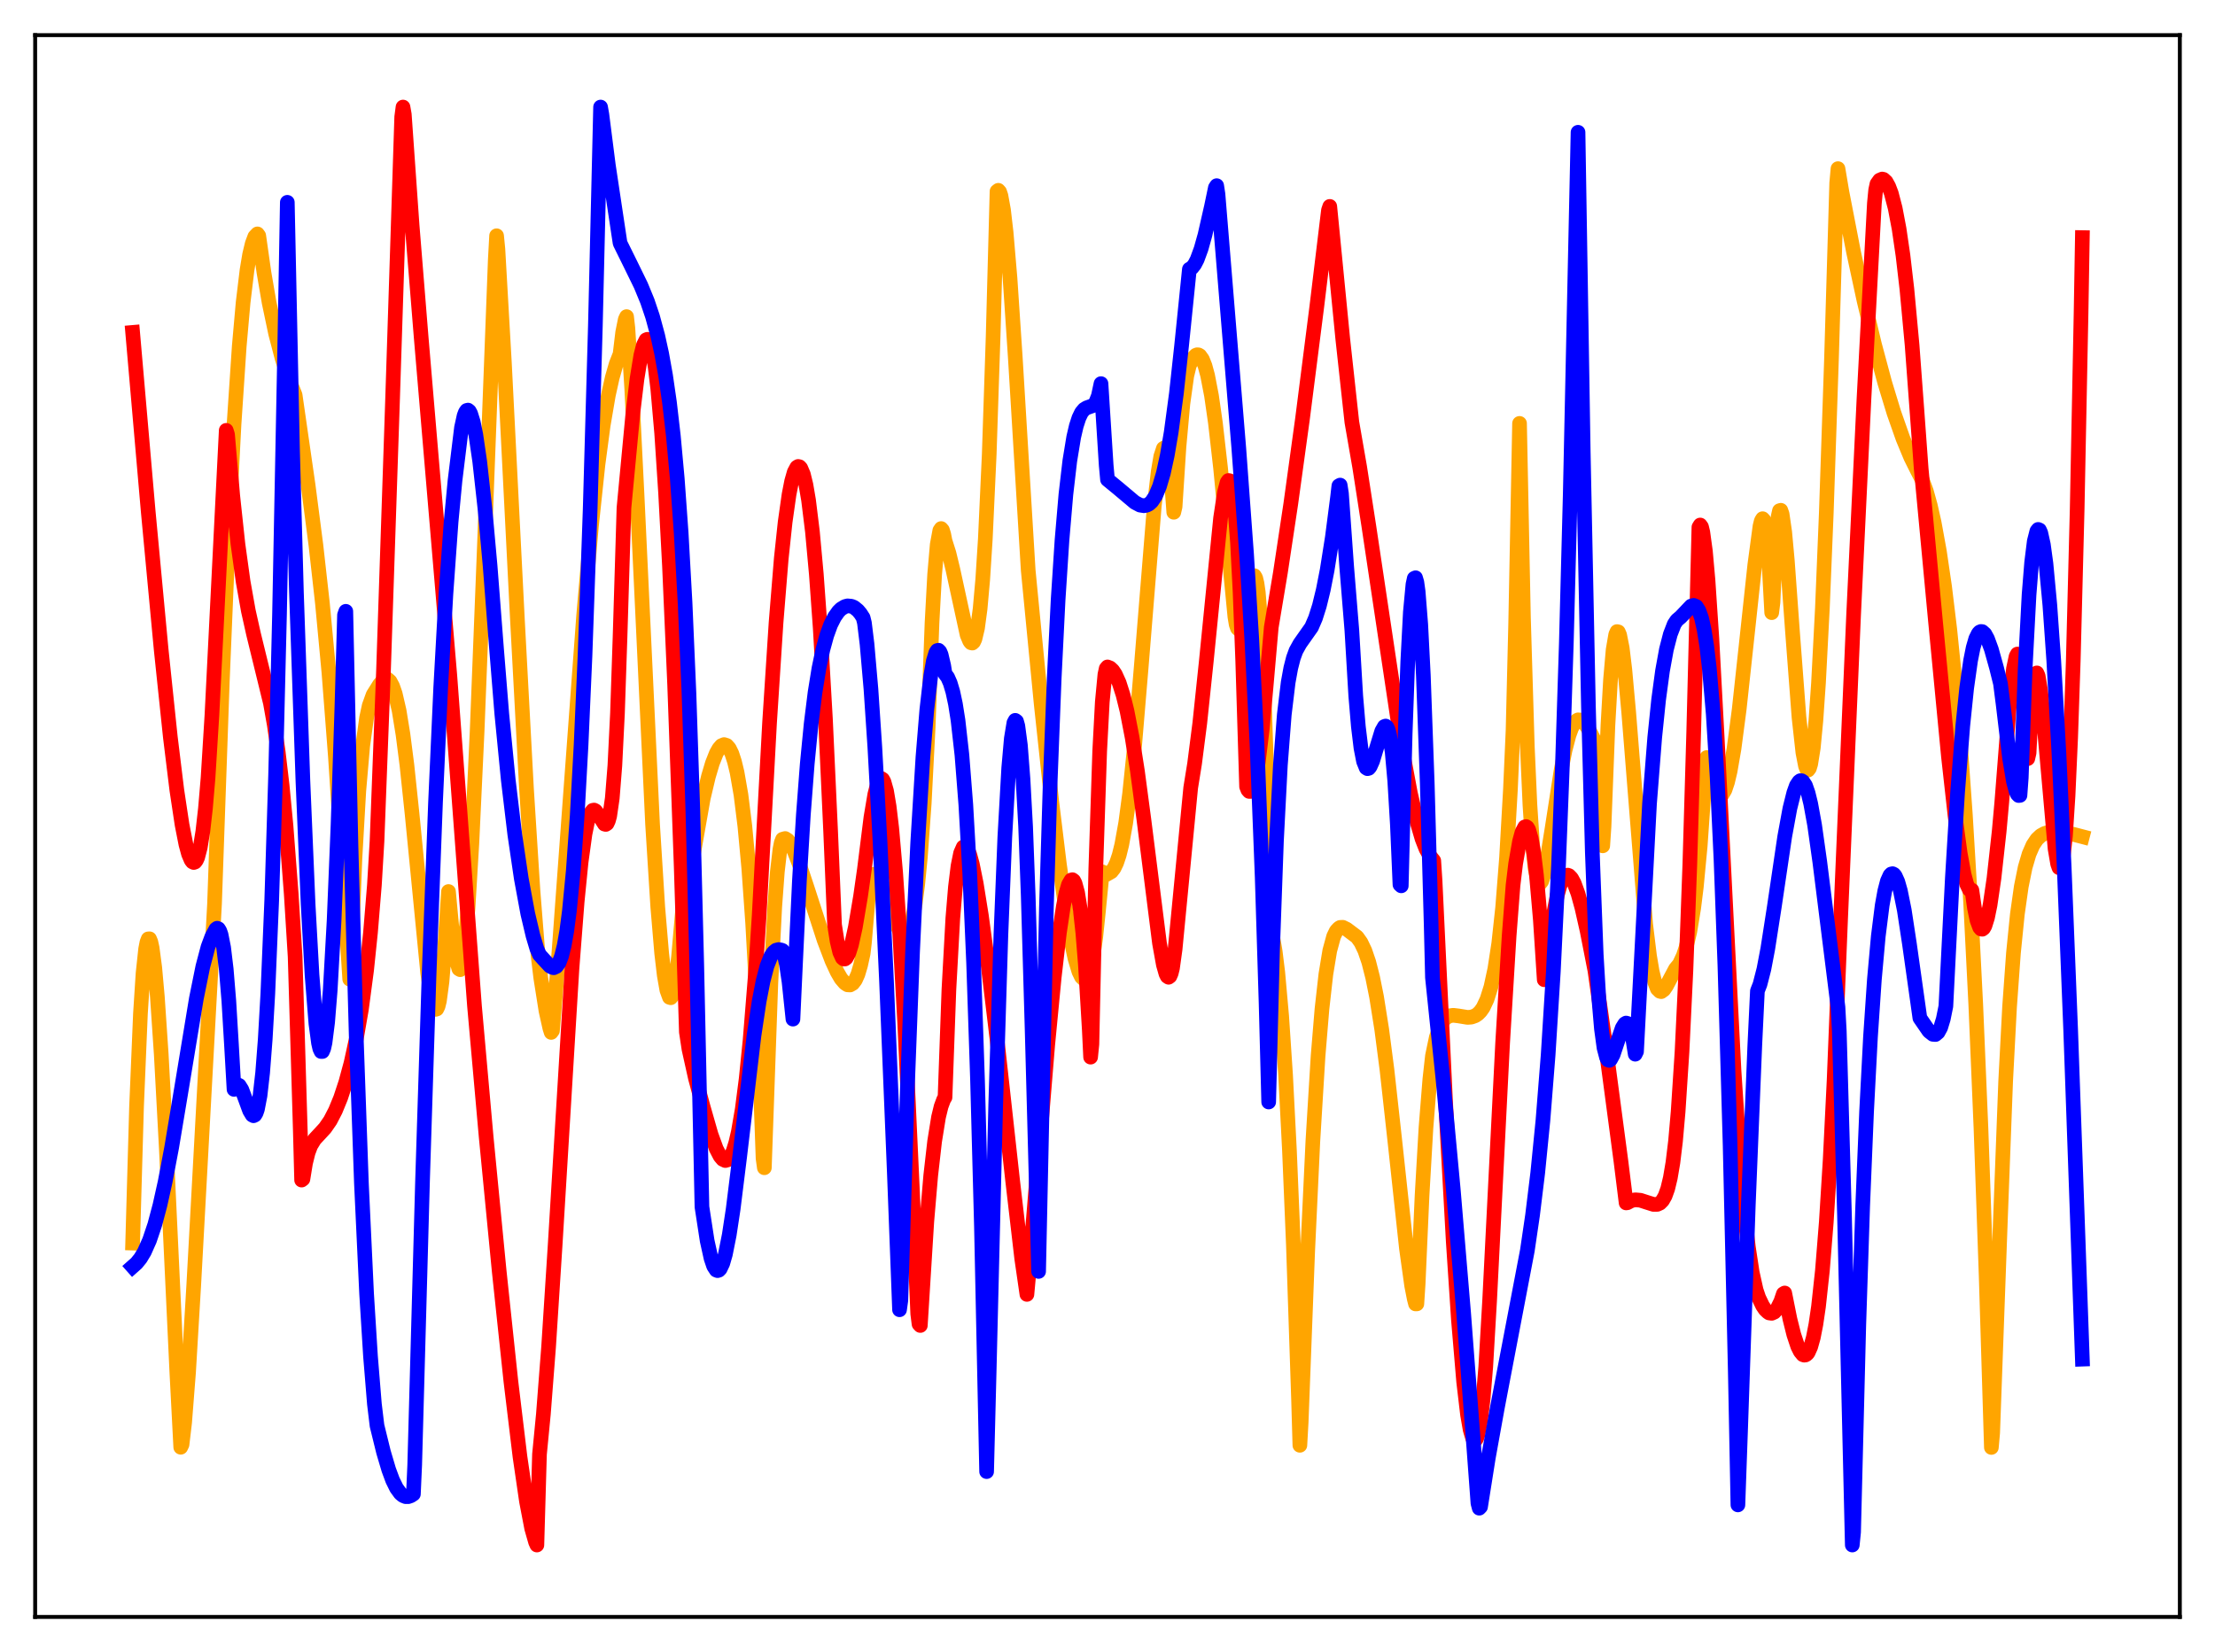 <?xml version="1.0" encoding="utf-8" standalone="no"?>
<!DOCTYPE svg PUBLIC "-//W3C//DTD SVG 1.1//EN"
  "http://www.w3.org/Graphics/SVG/1.1/DTD/svg11.dtd">
<svg xmlns:xlink="http://www.w3.org/1999/xlink" width="453.6pt" height="338.4pt" viewBox="0 0 453.6 338.4" xmlns="http://www.w3.org/2000/svg" version="1.1">
 <defs>
  <style type="text/css">*{stroke-linejoin: round; stroke-linecap: butt}</style>
 </defs>
 <g id="figure_1">
  <g id="patch_1">
   <path d="M 0 338.4 
L 453.6 338.4 
L 453.6 0 
L 0 0 
z
" style="fill: #ffffff"/>
  </g>
  <g id="axes_1">
   <g id="patch_2">
    <path d="M 7.2 331.2 
L 446.4 331.2 
L 446.4 7.2 
L 7.2 7.2 
z
" style="fill: #ffffff"/>
   </g>
   <g id="matplotlib.axis_1"/>
   <g id="matplotlib.axis_2"/>
   <g id="line2d_1">
    <path d="M 27.164 254.628 
L 27.962 226.693 
L 28.761 207.623 
L 29.293 199.349 
L 29.825 194.365 
L 30.092 192.994 
L 30.358 192.314 
L 30.624 192.299 
L 30.89 192.937 
L 31.156 194.152 
L 31.689 198.175 
L 32.221 204.127 
L 33.02 215.959 
L 34.084 235.686 
L 36.214 281.101 
L 37.012 296.449 
L 37.279 295.887 
L 37.811 291.36 
L 38.609 281.158 
L 39.674 263.284 
L 43.933 185.122 
L 45.53 139.488 
L 46.861 107.536 
L 47.926 86.934 
L 48.991 70.955 
L 49.789 61.945 
L 50.588 55.315 
L 51.12 52.126 
L 51.652 49.903 
L 52.185 48.472 
L 52.717 47.911 
L 52.983 48.272 
L 54.048 55.774 
L 55.113 61.991 
L 56.444 68.327 
L 57.775 73.427 
L 59.105 77.555 
L 60.436 80.911 
L 63.098 99.377 
L 64.695 111.671 
L 66.026 123.541 
L 67.357 137.763 
L 68.688 154.995 
L 70.019 175.457 
L 71.616 200.563 
L 71.882 195.981 
L 72.681 175.916 
L 73.479 161.996 
L 74.278 152.784 
L 75.076 147.008 
L 75.609 144.542 
L 76.407 142.321 
L 77.738 140.199 
L 78.537 139.297 
L 79.069 139.089 
L 79.335 139.106 
L 79.868 139.565 
L 80.4 140.553 
L 80.932 142.088 
L 81.731 145.547 
L 82.529 150.459 
L 83.328 156.687 
L 84.393 166.776 
L 87.587 199.353 
L 88.385 204.537 
L 88.918 206.401 
L 89.184 206.755 
L 89.45 206.676 
L 89.716 206.125 
L 89.983 205.047 
L 90.515 201.082 
L 91.047 194.575 
L 91.846 182.611 
L 92.644 191.23 
L 93.177 195.081 
L 93.709 197.54 
L 93.975 198.465 
L 94.241 198.623 
L 94.508 198.066 
L 94.774 196.836 
L 95.306 192.523 
L 95.839 185.989 
L 96.637 172.661 
L 97.702 149.885 
L 99.299 109.296 
L 101.428 53.161 
L 101.695 48.291 
L 101.961 50.992 
L 103.292 74.264 
L 105.953 126.784 
L 107.817 161.532 
L 109.148 182.49 
L 110.212 195.909 
L 110.745 200.33 
L 111.809 207.062 
L 112.608 210.642 
L 112.874 211.476 
L 113.14 211.115 
L 114.471 194.964 
L 116.601 165.819 
L 119.529 126.018 
L 121.126 107.643 
L 122.457 95.142 
L 123.521 87.152 
L 124.586 80.925 
L 125.385 77.328 
L 126.183 74.553 
L 126.982 72.516 
L 127.514 68.076 
L 128.047 65.422 
L 128.313 64.855 
L 128.579 67.196 
L 129.377 79.689 
L 130.442 101.035 
L 133.636 168.82 
L 134.701 185.784 
L 135.5 195.258 
L 136.032 199.792 
L 136.564 202.819 
L 137.097 204.288 
L 137.363 204.369 
L 137.629 204.049 
L 137.895 203.322 
L 138.428 200.504 
L 138.96 195.934 
L 139.759 186.781 
L 140.557 183.057 
L 141.888 175.572 
L 144.017 163.513 
L 145.082 159.031 
L 145.881 156.341 
L 146.679 154.318 
L 147.212 153.361 
L 147.744 152.74 
L 148.276 152.514 
L 148.809 152.682 
L 149.341 153.275 
L 149.873 154.362 
L 150.406 155.992 
L 150.938 158.206 
L 151.737 162.788 
L 152.535 169.2 
L 153.334 177.803 
L 154.132 189.07 
L 154.931 203.595 
L 155.729 222.203 
L 156.262 237.28 
L 156.528 239.196 
L 157.859 201.375 
L 158.657 185.721 
L 159.19 178.539 
L 159.722 173.962 
L 159.988 172.603 
L 160.255 171.908 
L 160.787 171.754 
L 161.319 172.101 
L 161.852 172.779 
L 162.65 174.343 
L 163.715 177.094 
L 165.312 181.911 
L 168.772 192.572 
L 170.369 196.774 
L 171.434 199.076 
L 172.233 200.448 
L 173.031 201.379 
L 173.564 201.725 
L 174.096 201.753 
L 174.628 201.443 
L 175.161 200.743 
L 175.693 199.555 
L 176.225 197.759 
L 176.758 195.33 
L 177.024 193.074 
L 178.089 180.398 
L 178.621 179.359 
L 178.887 179.123 
L 179.153 179.042 
L 179.42 179.127 
L 179.952 179.663 
L 180.484 180.634 
L 181.283 182.637 
L 183.945 190.116 
L 184.477 191.035 
L 185.009 191.518 
L 185.276 191.57 
L 185.542 191.461 
L 185.808 191.196 
L 186.34 190.102 
L 186.873 188.163 
L 187.405 185.217 
L 187.937 181.1 
L 188.47 175.652 
L 189.268 164.554 
L 190.067 149.048 
L 190.865 127.549 
L 191.398 117.711 
L 191.93 111.54 
L 192.463 108.656 
L 192.729 108.266 
L 192.995 108.571 
L 193.261 109.427 
L 193.527 110.777 
L 194.326 113.296 
L 195.124 116.584 
L 198.052 130.059 
L 198.585 131.341 
L 198.851 131.661 
L 199.117 131.721 
L 199.383 131.472 
L 199.649 130.898 
L 200.182 128.643 
L 200.714 124.688 
L 201.247 118.705 
L 201.779 110.393 
L 202.577 93.094 
L 203.376 68.995 
L 204.175 39.19 
L 204.441 38.983 
L 204.707 39.284 
L 204.973 40.069 
L 205.505 43.001 
L 206.038 47.606 
L 206.836 56.988 
L 207.901 72.983 
L 210.563 116.839 
L 213.225 144.253 
L 215.354 163.96 
L 216.951 177.045 
L 218.282 186.438 
L 219.347 192.641 
L 220.145 196.348 
L 220.944 199.024 
L 221.476 200.116 
L 222.009 200.618 
L 222.275 200.542 
L 222.541 200.299 
L 222.807 199.877 
L 223.34 198.274 
L 223.872 195.676 
L 224.404 191.868 
L 224.937 186.7 
L 225.735 178.585 
L 226.268 179.086 
L 226.534 179.147 
L 227.599 178.54 
L 228.131 177.852 
L 228.663 176.738 
L 229.196 175.153 
L 229.728 172.992 
L 230.527 168.567 
L 231.325 162.593 
L 232.39 152.288 
L 233.721 136.426 
L 236.383 103.605 
L 237.181 96.624 
L 237.713 93.474 
L 238.246 91.851 
L 238.512 91.689 
L 238.778 91.975 
L 239.044 92.76 
L 239.577 95.899 
L 240.109 101.298 
L 240.375 104.931 
L 240.641 103.801 
L 241.44 91.469 
L 242.239 82.699 
L 243.037 76.975 
L 243.569 74.8 
L 244.368 73.289 
L 244.9 72.763 
L 245.167 72.665 
L 245.433 72.689 
L 245.699 72.843 
L 246.231 73.582 
L 246.764 74.922 
L 247.296 76.878 
L 248.095 81.03 
L 248.893 86.578 
L 249.958 95.896 
L 251.555 112.505 
L 252.886 126.327 
L 253.152 127.921 
L 253.418 128.678 
L 253.684 128.936 
L 253.951 128.75 
L 254.217 128.177 
L 254.749 126.135 
L 256.346 118.595 
L 256.612 118.034 
L 256.879 117.927 
L 257.145 118.374 
L 257.411 119.474 
L 257.677 121.331 
L 258.209 127.742 
L 258.742 138.468 
L 259.274 154.382 
L 259.807 176.365 
L 260.073 189.909 
L 260.605 191.772 
L 261.137 194.847 
L 261.67 199.168 
L 262.468 208.124 
L 263.267 220.192 
L 264.065 235.713 
L 264.864 254.937 
L 265.929 286.865 
L 266.195 296.044 
L 266.461 291.302 
L 267.792 256.356 
L 268.857 233.739 
L 269.921 216.322 
L 270.72 206.667 
L 271.519 199.562 
L 272.317 194.723 
L 273.116 191.788 
L 273.648 190.698 
L 274.18 190.123 
L 274.447 189.964 
L 274.979 189.941 
L 275.777 190.33 
L 277.907 191.935 
L 278.705 193.06 
L 279.504 194.73 
L 280.303 197.067 
L 281.101 200.203 
L 281.9 204.196 
L 282.964 210.898 
L 284.029 219.101 
L 285.626 233.536 
L 288.022 255.733 
L 289.087 263.352 
L 289.619 266.072 
L 289.885 267.086 
L 290.151 267.078 
L 290.417 262.959 
L 291.216 244.893 
L 292.015 231.052 
L 292.813 221.051 
L 293.345 216.277 
L 294.144 212.451 
L 294.943 210.13 
L 295.475 209.179 
L 296.007 208.544 
L 296.806 208.075 
L 297.604 207.964 
L 298.669 208.093 
L 300.532 208.396 
L 301.331 208.336 
L 302.129 208.049 
L 302.662 207.683 
L 303.194 207.14 
L 303.727 206.38 
L 304.525 204.685 
L 305.324 202.15 
L 306.122 198.466 
L 306.921 193.237 
L 307.719 185.879 
L 308.518 175.687 
L 309.316 161.678 
L 309.849 149.624 
L 310.381 127.918 
L 311.18 86.725 
L 311.978 126.426 
L 312.777 153.015 
L 313.309 164.903 
L 313.841 172.948 
L 314.374 177.92 
L 314.906 180.417 
L 315.172 180.863 
L 315.439 180.881 
L 315.705 180.537 
L 316.237 178.938 
L 316.769 176.377 
L 317.834 169.742 
L 319.697 157.755 
L 320.496 153.683 
L 321.295 150.621 
L 321.827 149.15 
L 322.359 148.148 
L 322.892 147.597 
L 323.158 147.451 
L 323.69 147.49 
L 324.223 147.851 
L 324.755 148.479 
L 325.553 149.795 
L 326.618 151.885 
L 327.151 156.971 
L 327.683 164.416 
L 328.215 173.252 
L 328.481 169.284 
L 329.28 148.55 
L 329.812 139.214 
L 330.345 133.092 
L 330.877 129.968 
L 331.143 129.37 
L 331.409 129.431 
L 331.676 130.053 
L 332.208 132.734 
L 332.74 137.131 
L 333.539 145.951 
L 336.999 189.264 
L 337.798 195.788 
L 338.33 198.942 
L 338.863 201.15 
L 339.395 202.528 
L 339.927 203.054 
L 340.193 203.12 
L 340.726 202.733 
L 341.258 201.952 
L 343.121 198.451 
L 343.92 197.488 
L 344.719 195.778 
L 345.251 194.19 
L 346.049 190.832 
L 346.848 185.978 
L 347.38 181.686 
L 348.179 173.263 
L 348.977 161.824 
L 349.244 157.113 
L 349.51 155.171 
L 350.308 158.843 
L 351.107 161.464 
L 351.639 162.497 
L 352.172 162.934 
L 352.438 162.912 
L 352.704 162.722 
L 353.236 161.818 
L 353.769 160.233 
L 354.301 157.977 
L 355.1 153.379 
L 356.164 145.28 
L 357.495 132.993 
L 359.359 115.689 
L 360.423 107.774 
L 360.689 106.68 
L 360.956 106.246 
L 361.222 106.532 
L 361.488 107.589 
L 361.754 109.442 
L 362.287 115.665 
L 362.819 125.493 
L 363.085 123.382 
L 363.617 111.605 
L 364.15 105.762 
L 364.416 104.603 
L 364.682 104.522 
L 364.948 105.274 
L 365.481 108.966 
L 366.013 114.746 
L 367.078 129.4 
L 368.409 146.936 
L 369.207 154.161 
L 369.74 156.925 
L 370.006 157.587 
L 370.272 157.732 
L 370.538 157.376 
L 370.804 156.505 
L 371.337 153.175 
L 371.869 147.596 
L 372.401 139.903 
L 373.2 124.552 
L 373.999 105.046 
L 375.063 73.513 
L 376.128 37.517 
L 376.394 34.544 
L 377.193 39.295 
L 379.588 51.656 
L 381.718 61.547 
L 383.847 70.467 
L 385.977 78.412 
L 387.84 84.535 
L 389.703 89.835 
L 391.3 93.677 
L 392.631 96.358 
L 393.696 98.42 
L 394.495 100.64 
L 395.293 103.511 
L 396.092 107.057 
L 397.156 112.908 
L 398.221 120.142 
L 399.286 128.913 
L 400.351 139.44 
L 401.415 151.982 
L 402.48 166.9 
L 403.545 184.645 
L 404.609 205.813 
L 405.674 231.106 
L 406.739 261.448 
L 407.804 296.486 
L 408.07 293.518 
L 409.667 249.552 
L 410.732 221.435 
L 411.53 206.242 
L 412.329 195.185 
L 413.127 187.248 
L 413.926 181.602 
L 414.724 177.662 
L 415.523 174.944 
L 416.321 173.112 
L 417.12 171.916 
L 417.919 171.161 
L 418.717 170.717 
L 419.516 170.48 
L 420.58 170.375 
L 422.444 170.51 
L 424.573 170.89 
L 426.436 171.377 
L 426.436 171.377 
" clip-path="url(#p58a24d3183)" style="fill: none; stroke: #ffa500; stroke-width: 3; stroke-linecap: square"/>
   </g>
   <g id="line2d_2">
    <path d="M 27.164 68.088 
L 30.358 104.847 
L 33.02 133.215 
L 34.883 150.982 
L 36.214 161.853 
L 37.279 168.915 
L 38.077 172.982 
L 38.609 174.94 
L 39.142 176.199 
L 39.408 176.539 
L 39.674 176.669 
L 39.94 176.573 
L 40.207 176.237 
L 40.473 175.645 
L 41.005 173.607 
L 41.537 170.308 
L 42.07 165.61 
L 42.602 159.349 
L 43.401 146.454 
L 46.329 88.15 
L 46.595 88.994 
L 47.66 101.52 
L 48.724 111.428 
L 49.789 119.132 
L 50.854 125.106 
L 51.919 129.873 
L 55.379 144.015 
L 56.177 148.512 
L 56.976 154.036 
L 57.775 160.841 
L 58.573 169.177 
L 59.638 183.098 
L 60.436 195.945 
L 61.501 231.689 
L 61.767 241.721 
L 62.033 241.518 
L 62.566 238.242 
L 63.098 236.099 
L 63.631 234.68 
L 64.429 233.374 
L 65.494 232.233 
L 66.559 231.076 
L 67.623 229.541 
L 68.688 227.486 
L 69.753 224.896 
L 70.817 221.676 
L 71.882 217.746 
L 72.947 212.887 
L 74.012 206.75 
L 75.076 198.707 
L 75.875 190.989 
L 76.673 181.267 
L 77.206 172.306 
L 78.537 137.302 
L 80.4 81.573 
L 82.263 23.95 
L 82.529 21.927 
L 82.796 23.432 
L 84.393 46.128 
L 86.256 69.185 
L 92.112 138.294 
L 97.169 206.045 
L 99.565 232.957 
L 102.227 260.377 
L 104.623 282.948 
L 106.486 298.399 
L 107.817 307.524 
L 108.881 313.076 
L 109.68 315.875 
L 109.946 316.473 
L 110.479 297.89 
L 111.277 289.669 
L 112.342 275.908 
L 113.673 255.212 
L 117.133 198.385 
L 118.198 184.658 
L 118.996 176.637 
L 119.795 170.838 
L 120.327 168.257 
L 120.86 166.667 
L 121.392 165.978 
L 121.658 165.93 
L 121.924 166.063 
L 122.457 166.723 
L 123.788 168.802 
L 124.054 168.87 
L 124.32 168.686 
L 124.586 168.121 
L 124.852 167.162 
L 125.385 163.496 
L 125.917 156.808 
L 126.449 146.109 
L 126.982 130.276 
L 127.78 104.012 
L 129.644 84.304 
L 130.442 77.66 
L 131.241 72.762 
L 131.773 70.671 
L 132.305 69.619 
L 132.572 69.504 
L 132.838 69.681 
L 133.104 70.17 
L 133.636 72.037 
L 134.169 75.186 
L 134.701 79.632 
L 135.5 88.751 
L 136.298 100.889 
L 137.097 115.93 
L 138.161 140.381 
L 139.492 177.341 
L 140.557 211.39 
L 141.089 214.894 
L 142.42 220.88 
L 144.017 226.8 
L 145.615 232.382 
L 146.679 235.304 
L 147.478 236.843 
L 148.01 237.469 
L 148.543 237.72 
L 149.075 237.564 
L 149.607 236.928 
L 150.14 235.798 
L 150.672 234.099 
L 151.204 231.821 
L 152.003 227.182 
L 152.801 220.988 
L 153.6 213.133 
L 154.665 199.949 
L 155.463 187.591 
L 157.593 148.082 
L 158.924 127.543 
L 159.988 114.43 
L 160.787 106.924 
L 161.585 101.29 
L 162.118 98.566 
L 162.65 96.696 
L 163.183 95.706 
L 163.449 95.542 
L 163.715 95.6 
L 163.981 95.884 
L 164.513 97.135 
L 165.046 99.312 
L 165.578 102.433 
L 166.377 108.924 
L 167.175 117.652 
L 167.974 128.725 
L 169.039 147.257 
L 170.103 170.329 
L 170.902 189.429 
L 171.434 192.813 
L 171.967 195.047 
L 172.499 196.208 
L 172.765 196.432 
L 173.031 196.433 
L 173.297 196.225 
L 173.83 195.228 
L 174.362 193.539 
L 175.161 189.925 
L 176.225 183.623 
L 177.024 178.026 
L 178.355 167.415 
L 179.153 162.688 
L 179.686 160.628 
L 180.218 159.574 
L 180.484 159.46 
L 180.751 159.636 
L 181.017 160.114 
L 181.549 162.001 
L 182.081 165.165 
L 182.614 169.623 
L 183.412 178.692 
L 184.211 190.436 
L 185.276 209.668 
L 186.873 244.252 
L 187.937 269.112 
L 188.204 271.218 
L 188.47 271.505 
L 189.801 250.158 
L 190.599 240.788 
L 191.398 233.781 
L 192.196 228.83 
L 192.729 226.636 
L 193.261 225.202 
L 193.527 224.775 
L 194.326 202.659 
L 195.124 188.101 
L 195.657 181.693 
L 196.189 177.353 
L 196.721 174.73 
L 197.254 173.518 
L 197.52 173.359 
L 197.786 173.458 
L 198.052 173.789 
L 198.585 175.054 
L 199.117 176.99 
L 199.916 180.949 
L 200.98 187.583 
L 202.311 197.388 
L 204.175 212.882 
L 207.369 241.8 
L 209.232 257.785 
L 210.297 265.138 
L 210.829 259.324 
L 214.556 214.026 
L 215.887 200.187 
L 216.951 191.037 
L 217.75 185.701 
L 218.282 183.025 
L 218.815 181.178 
L 219.347 180.27 
L 219.613 180.192 
L 219.879 180.393 
L 220.145 180.903 
L 220.678 182.842 
L 221.21 186.153 
L 221.743 191.023 
L 222.275 197.589 
L 223.073 211 
L 223.34 216.539 
L 223.606 213.905 
L 224.404 177.964 
L 225.203 153.828 
L 225.735 143.788 
L 226.268 138.159 
L 226.534 136.932 
L 226.8 136.61 
L 227.332 136.819 
L 227.865 137.314 
L 228.397 138.107 
L 229.196 139.878 
L 229.994 142.382 
L 230.793 145.619 
L 231.857 151.118 
L 232.922 157.894 
L 234.253 167.875 
L 237.447 193.192 
L 238.246 197.626 
L 238.778 199.492 
L 239.044 200.001 
L 239.311 200.177 
L 239.577 199.981 
L 239.843 199.371 
L 240.109 198.303 
L 240.641 194.468 
L 243.836 161.367 
L 244.634 156.411 
L 245.699 148.122 
L 247.03 135.463 
L 249.958 106.102 
L 250.756 100.804 
L 251.289 98.809 
L 251.555 98.422 
L 251.821 98.466 
L 252.087 99.017 
L 252.353 100.125 
L 252.886 104.191 
L 253.418 111.091 
L 253.951 121.269 
L 254.483 135.212 
L 255.281 161.136 
L 255.548 161.813 
L 255.814 162.111 
L 256.08 162.119 
L 256.346 161.815 
L 256.612 161.231 
L 257.145 159.212 
L 257.677 156.09 
L 258.476 149.451 
L 259.274 140.662 
L 260.339 128.477 
L 262.202 117.335 
L 264.332 103.213 
L 266.727 85.827 
L 269.655 62.865 
L 272.051 43.065 
L 272.317 42.278 
L 274.979 69.416 
L 276.842 86.47 
L 278.439 95.653 
L 280.303 107.672 
L 287.223 153.902 
L 288.82 162.412 
L 290.151 168.206 
L 291.216 171.826 
L 292.015 173.873 
L 292.813 175.295 
L 293.612 176.3 
L 293.878 180.358 
L 296.007 225.264 
L 297.604 254.32 
L 298.669 270.38 
L 299.734 283.019 
L 300.532 289.792 
L 301.065 292.857 
L 301.597 294.629 
L 301.863 295.005 
L 302.129 294.998 
L 302.396 294.629 
L 302.662 293.845 
L 303.194 291.046 
L 303.727 286.469 
L 304.259 279.976 
L 305.057 266.316 
L 307.719 213.595 
L 309.05 191.684 
L 309.849 181.323 
L 310.381 176.907 
L 311.18 172.332 
L 311.712 170.38 
L 312.244 169.388 
L 312.511 169.306 
L 312.777 169.484 
L 313.043 169.936 
L 313.575 171.775 
L 314.108 174.853 
L 314.64 179.226 
L 315.439 188.396 
L 316.237 200.682 
L 316.503 200.627 
L 317.302 193.232 
L 318.1 187.518 
L 318.899 183.386 
L 319.431 181.472 
L 319.964 180.158 
L 320.496 179.439 
L 321.028 179.254 
L 321.295 179.347 
L 321.827 179.894 
L 322.359 180.878 
L 323.158 183.062 
L 323.956 185.963 
L 325.021 190.684 
L 326.618 198.839 
L 328.748 213.779 
L 331.942 237.841 
L 333.007 246.398 
L 333.273 246.36 
L 334.071 245.928 
L 334.87 245.758 
L 335.935 245.852 
L 337.265 246.282 
L 338.596 246.7 
L 339.395 246.692 
L 339.927 246.448 
L 340.46 245.912 
L 340.992 244.971 
L 341.524 243.494 
L 342.057 241.276 
L 342.589 238.138 
L 343.121 233.756 
L 343.654 227.733 
L 344.452 215.456 
L 345.251 198.792 
L 346.049 177.113 
L 346.848 149.899 
L 347.913 107.977 
L 348.179 107.539 
L 348.445 107.913 
L 348.711 109.002 
L 349.244 112.902 
L 349.776 118.862 
L 350.575 130.873 
L 351.639 150.75 
L 355.1 219.272 
L 356.164 235.567 
L 357.229 248.246 
L 358.028 255.373 
L 358.826 260.611 
L 359.625 264.217 
L 360.157 265.8 
L 360.956 267.469 
L 361.488 268.252 
L 362.02 268.756 
L 362.287 268.936 
L 362.819 269.01 
L 363.351 268.771 
L 363.884 268.193 
L 364.682 266.583 
L 365.215 265.008 
L 365.481 264.851 
L 366.545 270.165 
L 367.344 273.372 
L 368.143 275.773 
L 368.675 276.845 
L 369.207 277.488 
L 369.473 277.578 
L 369.74 277.547 
L 370.006 277.382 
L 370.272 277.071 
L 370.804 275.884 
L 371.337 273.98 
L 371.869 271.266 
L 372.401 267.64 
L 373.2 260.276 
L 373.999 250.318 
L 374.797 237.458 
L 375.596 221.314 
L 376.927 188.263 
L 379.588 126.019 
L 381.718 81.619 
L 383.847 41.644 
L 384.113 38.9 
L 384.38 37.654 
L 384.912 36.906 
L 385.444 36.674 
L 385.711 36.737 
L 386.243 37.227 
L 386.775 38.186 
L 387.308 39.586 
L 388.106 42.649 
L 388.905 46.866 
L 389.703 52.322 
L 390.502 59.193 
L 391.567 70.677 
L 392.631 85.025 
L 393.43 96 
L 396.358 127.246 
L 399.02 155.017 
L 400.351 166.979 
L 401.415 174.755 
L 402.214 179.096 
L 402.746 181.077 
L 403.279 182.197 
L 403.545 182.396 
L 403.811 182.33 
L 404.343 186.002 
L 404.876 188.543 
L 405.408 189.978 
L 405.674 190.29 
L 405.94 190.34 
L 406.207 190.131 
L 406.473 189.672 
L 407.005 187.984 
L 407.537 185.379 
L 408.336 179.914 
L 409.401 170.287 
L 409.933 164.378 
L 411.53 143.979 
L 412.329 136.967 
L 412.861 134.454 
L 413.127 133.972 
L 413.393 134.085 
L 413.66 134.863 
L 413.926 136.309 
L 414.458 141.445 
L 414.991 149.84 
L 415.257 155.393 
L 415.523 154.24 
L 416.055 144.175 
L 416.588 138.99 
L 416.854 137.977 
L 417.12 137.837 
L 417.386 138.443 
L 417.919 141.671 
L 418.451 146.788 
L 420.847 173.855 
L 421.379 176.962 
L 421.645 177.725 
L 421.911 177.836 
L 422.177 177.306 
L 422.444 176.042 
L 422.976 171.209 
L 423.508 162.976 
L 424.041 151.07 
L 424.573 135.363 
L 425.372 104.321 
L 426.17 64.171 
L 426.436 48.668 
L 426.436 48.668 
" clip-path="url(#p58a24d3183)" style="fill: none; stroke: #ff0000; stroke-width: 3; stroke-linecap: square"/>
   </g>
   <g id="line2d_3">
    <path d="M 27.164 259.445 
L 27.962 258.737 
L 28.761 257.748 
L 29.559 256.428 
L 30.624 254.034 
L 31.689 250.87 
L 32.753 246.873 
L 33.818 242.083 
L 35.149 235.07 
L 37.012 223.908 
L 40.207 204.556 
L 41.537 197.986 
L 42.602 193.959 
L 43.401 191.815 
L 44.199 190.326 
L 44.465 190.133 
L 44.732 190.241 
L 44.998 190.662 
L 45.264 191.408 
L 45.796 194.086 
L 46.329 198.521 
L 46.861 205.006 
L 47.393 213.854 
L 47.926 223.145 
L 48.458 222.306 
L 48.724 222.209 
L 48.991 222.336 
L 49.523 223.188 
L 50.321 225.335 
L 51.12 227.512 
L 51.652 228.397 
L 51.919 228.541 
L 52.185 228.414 
L 52.451 227.982 
L 52.717 227.21 
L 53.249 224.437 
L 53.782 219.75 
L 54.314 212.868 
L 54.847 203.521 
L 55.645 184.421 
L 56.444 158.588 
L 57.242 125.819 
L 58.307 71.16 
L 58.839 41.44 
L 59.904 92.164 
L 60.703 121.269 
L 62.033 159.972 
L 63.098 185.204 
L 63.897 199.67 
L 64.695 209.682 
L 65.228 213.666 
L 65.494 214.833 
L 65.76 215.384 
L 66.026 215.384 
L 66.292 214.767 
L 66.559 213.582 
L 67.091 209.396 
L 67.623 202.819 
L 68.422 188.497 
L 69.22 169.035 
L 70.019 144.708 
L 70.551 125.959 
L 70.817 125.219 
L 71.882 173.416 
L 72.947 212.168 
L 74.012 242.34 
L 75.076 265.03 
L 75.875 277.831 
L 76.673 287.582 
L 77.206 292.019 
L 78.537 297.434 
L 79.601 301.026 
L 80.4 303.187 
L 81.199 304.813 
L 81.997 305.91 
L 82.529 306.348 
L 83.062 306.562 
L 83.594 306.567 
L 84.127 306.383 
L 84.659 306.032 
L 84.925 300.078 
L 86.522 242.091 
L 87.853 200.041 
L 89.184 164.448 
L 90.249 140.883 
L 91.313 121.736 
L 92.378 106.903 
L 93.177 98.458 
L 94.508 87.584 
L 95.04 85.155 
L 95.306 84.449 
L 95.572 84.074 
L 95.839 84.004 
L 96.105 84.217 
L 96.371 84.698 
L 96.903 86.406 
L 97.436 89.019 
L 98.234 94.477 
L 99.299 104.075 
L 100.364 115.883 
L 101.695 133.043 
L 102.759 146.201 
L 104.09 159.796 
L 105.421 170.922 
L 106.752 179.959 
L 108.083 187.158 
L 109.148 191.673 
L 109.946 194.353 
L 110.479 195.565 
L 111.277 196.449 
L 112.608 197.884 
L 113.14 198.174 
L 113.407 198.226 
L 113.939 197.967 
L 114.471 197.242 
L 115.004 195.833 
L 115.536 193.689 
L 116.068 190.662 
L 116.601 186.614 
L 117.399 178.351 
L 118.198 167.121 
L 118.996 152.595 
L 119.795 134.446 
L 120.86 104.219 
L 121.924 66.739 
L 122.989 21.927 
L 123.255 23.439 
L 124.586 33.883 
L 126.716 48.042 
L 126.982 49.792 
L 129.111 54.107 
L 131.241 58.464 
L 132.572 61.694 
L 133.636 64.856 
L 134.701 68.783 
L 135.5 72.427 
L 136.298 76.894 
L 137.097 82.409 
L 137.895 89.295 
L 138.694 98.028 
L 139.492 109.146 
L 140.291 123.447 
L 141.089 141.974 
L 141.888 166.116 
L 142.687 197.694 
L 143.751 247.218 
L 144.816 254.149 
L 145.615 257.772 
L 146.147 259.349 
L 146.679 260.162 
L 146.945 260.267 
L 147.212 260.182 
L 147.478 259.905 
L 148.01 258.787 
L 148.543 256.944 
L 149.341 252.939 
L 150.14 247.671 
L 151.471 236.951 
L 154.399 212.183 
L 155.463 205.108 
L 156.262 200.979 
L 157.06 197.913 
L 157.859 195.888 
L 158.391 195.073 
L 158.924 194.637 
L 159.456 194.499 
L 159.988 194.595 
L 160.255 194.699 
L 160.521 195.27 
L 161.053 197.544 
L 161.585 201.132 
L 162.384 208.75 
L 162.916 197.157 
L 163.715 180.299 
L 164.513 166.948 
L 165.312 156.465 
L 166.111 148.256 
L 166.909 141.839 
L 167.708 136.899 
L 168.506 133.086 
L 169.305 130.169 
L 170.103 127.972 
L 170.902 126.384 
L 171.7 125.255 
L 172.233 124.728 
L 173.031 124.244 
L 173.564 124.101 
L 174.362 124.176 
L 174.895 124.397 
L 175.693 125.052 
L 176.225 125.691 
L 176.758 126.522 
L 177.024 127.593 
L 177.556 131.941 
L 178.355 141.113 
L 179.153 153.028 
L 180.218 172.404 
L 181.549 201.036 
L 183.146 240.228 
L 184.211 268.284 
L 184.477 266.383 
L 185.808 223.14 
L 186.873 195.114 
L 187.937 172.517 
L 189.002 155.099 
L 189.801 145.35 
L 190.599 138.426 
L 191.132 135.391 
L 191.664 133.638 
L 191.93 133.25 
L 192.196 133.193 
L 192.463 133.47 
L 192.729 134.086 
L 193.261 136.357 
L 193.527 138.023 
L 194.06 138.714 
L 194.592 139.922 
L 195.124 141.7 
L 195.657 144.188 
L 196.189 147.547 
L 196.988 154.636 
L 197.786 164.822 
L 198.585 178.795 
L 199.383 197.36 
L 200.182 221.218 
L 200.98 251.12 
L 202.045 301.435 
L 202.577 280.467 
L 203.908 226.192 
L 204.973 191.437 
L 205.772 171.474 
L 206.57 157.308 
L 207.103 151.267 
L 207.635 148.043 
L 207.901 147.55 
L 208.167 147.737 
L 208.433 148.668 
L 208.966 152.676 
L 209.498 159.595 
L 210.031 169.329 
L 210.563 183.497 
L 211.361 210.848 
L 212.692 260.429 
L 214.289 185.936 
L 215.088 159.514 
L 215.887 138.923 
L 216.685 122.899 
L 217.484 110.613 
L 218.282 101.264 
L 219.081 94.404 
L 219.879 89.536 
L 220.412 87.249 
L 220.944 85.608 
L 221.476 84.507 
L 222.009 83.86 
L 222.541 83.531 
L 223.872 83.058 
L 224.404 82.424 
L 224.937 81.071 
L 225.469 78.579 
L 226.534 95.356 
L 226.8 98.24 
L 228.929 99.984 
L 232.39 102.898 
L 233.455 103.461 
L 234.253 103.589 
L 234.785 103.501 
L 235.318 103.233 
L 235.85 102.756 
L 236.649 101.545 
L 237.447 99.625 
L 238.246 96.899 
L 239.044 93.228 
L 239.843 88.534 
L 240.908 80.594 
L 241.972 70.81 
L 243.569 55.139 
L 244.102 54.844 
L 244.634 54.17 
L 245.167 53.142 
L 245.965 50.966 
L 246.764 48.12 
L 248.095 42.269 
L 248.893 38.44 
L 249.159 38.03 
L 249.425 39.765 
L 253.684 91.751 
L 255.281 113.538 
L 256.346 130.906 
L 257.411 152.322 
L 258.476 179.692 
L 259.274 205.474 
L 259.807 225.729 
L 260.605 194.436 
L 261.404 172.143 
L 262.202 156.741 
L 263.001 146.398 
L 263.799 139.771 
L 264.332 136.844 
L 264.864 134.765 
L 265.396 133.307 
L 266.195 131.859 
L 268.591 128.46 
L 269.389 126.612 
L 270.188 124.093 
L 270.986 120.823 
L 271.785 116.755 
L 272.849 110.03 
L 273.914 101.814 
L 274.18 99.512 
L 274.447 99.363 
L 274.713 101.074 
L 275.777 116.032 
L 276.842 129.131 
L 277.641 142.56 
L 278.173 148.829 
L 278.705 153.23 
L 279.238 155.973 
L 279.77 157.28 
L 280.036 157.45 
L 280.303 157.379 
L 280.569 157.059 
L 281.101 155.872 
L 281.9 153.226 
L 282.964 149.751 
L 283.497 148.818 
L 283.763 148.721 
L 284.029 148.933 
L 284.295 149.525 
L 284.561 150.513 
L 285.094 154.036 
L 285.626 159.979 
L 286.159 168.851 
L 286.691 181.199 
L 286.957 181.449 
L 287.756 150.337 
L 288.288 135.532 
L 288.82 125.382 
L 289.353 119.694 
L 289.619 118.464 
L 289.885 118.341 
L 290.151 119.249 
L 290.417 121.162 
L 290.95 127.905 
L 291.482 138.359 
L 292.281 160.479 
L 293.079 189.329 
L 293.345 200.239 
L 295.475 220.776 
L 297.604 243.608 
L 299.734 269.003 
L 301.863 297.105 
L 302.662 307.92 
L 302.928 308.929 
L 303.194 308.652 
L 304.791 298.569 
L 306.655 288.244 
L 312.777 256.165 
L 313.841 248.932 
L 314.906 240.229 
L 315.971 229.509 
L 317.036 216.081 
L 318.1 199.063 
L 319.165 177.166 
L 319.964 156.647 
L 320.762 131.694 
L 321.561 101.245 
L 322.359 63.985 
L 323.158 27.094 
L 324.223 92.449 
L 325.287 144.668 
L 326.086 174.588 
L 326.884 195.54 
L 327.417 204.497 
L 327.949 210.731 
L 328.481 214.652 
L 329.014 216.673 
L 329.28 217.103 
L 329.546 217.2 
L 329.812 217.022 
L 330.345 216.039 
L 331.143 213.665 
L 332.208 210.563 
L 332.74 209.712 
L 333.007 209.553 
L 333.273 209.635 
L 333.539 209.964 
L 333.805 210.551 
L 334.337 212.602 
L 334.87 215.936 
L 335.136 215.398 
L 337.798 164.589 
L 338.863 151.06 
L 339.661 143.315 
L 340.46 137.396 
L 341.258 133.02 
L 342.057 129.931 
L 342.855 127.859 
L 343.388 127.059 
L 344.186 126.386 
L 346.316 124.141 
L 346.848 123.996 
L 347.38 124.238 
L 347.913 125.085 
L 348.445 126.577 
L 348.977 128.96 
L 349.51 132.315 
L 350.042 136.83 
L 350.841 146.214 
L 351.639 159.137 
L 352.438 176.151 
L 353.236 197.805 
L 354.301 234.531 
L 355.366 281.137 
L 355.898 308.253 
L 356.431 293.306 
L 358.028 246.841 
L 359.359 214.109 
L 359.891 202.985 
L 360.423 201.623 
L 361.222 198.508 
L 362.02 194.314 
L 363.351 185.765 
L 365.481 171.379 
L 366.545 165.586 
L 367.344 162.384 
L 367.876 160.9 
L 368.409 160.105 
L 368.675 159.907 
L 368.941 159.91 
L 369.207 160.088 
L 369.74 160.895 
L 370.272 162.427 
L 370.804 164.601 
L 371.603 168.991 
L 372.668 176.55 
L 376.394 206.302 
L 376.66 211.192 
L 377.725 248.943 
L 379.322 316.473 
L 379.588 313.829 
L 380.653 271.423 
L 381.452 247.003 
L 382.25 227.668 
L 383.049 212.409 
L 383.847 200.624 
L 384.646 191.774 
L 385.444 185.433 
L 385.977 182.498 
L 386.509 180.462 
L 387.041 179.284 
L 387.308 179.017 
L 387.574 178.96 
L 387.84 179.094 
L 388.106 179.414 
L 388.639 180.596 
L 389.171 182.462 
L 389.969 186.417 
L 391.034 193.402 
L 393.164 208.528 
L 395.027 211.236 
L 395.825 211.862 
L 396.358 211.906 
L 396.89 211.457 
L 397.423 210.473 
L 397.955 208.723 
L 398.487 206.111 
L 399.818 179.764 
L 400.883 162.345 
L 401.948 148.687 
L 402.746 140.95 
L 403.545 135.312 
L 404.077 132.656 
L 404.609 130.82 
L 405.142 129.74 
L 405.408 129.461 
L 405.674 129.344 
L 405.94 129.377 
L 406.473 129.856 
L 407.005 130.825 
L 407.804 133.002 
L 408.868 136.809 
L 409.667 140.026 
L 410.199 144.167 
L 411.53 155.315 
L 412.329 160.097 
L 412.861 162.086 
L 413.127 162.673 
L 413.393 162.951 
L 413.66 162.921 
L 413.926 159.275 
L 414.724 136.928 
L 415.523 121.79 
L 416.055 115.172 
L 416.588 110.866 
L 417.12 108.776 
L 417.386 108.442 
L 417.652 108.553 
L 417.919 109.145 
L 418.451 111.542 
L 418.983 115.437 
L 419.782 123.961 
L 420.58 135.313 
L 421.645 154.408 
L 422.71 177.488 
L 424.041 210.956 
L 426.436 278.398 
L 426.436 278.398 
" clip-path="url(#p58a24d3183)" style="fill: none; stroke: #0000ff; stroke-width: 3; stroke-linecap: square"/>
   </g>
   <g id="patch_3">
    <path d="M 7.2 331.2 
L 7.2 7.2 
" style="fill: none; stroke: #000000; stroke-width: 0.8; stroke-linejoin: miter; stroke-linecap: square"/>
   </g>
   <g id="patch_4">
    <path d="M 446.4 331.2 
L 446.4 7.2 
" style="fill: none; stroke: #000000; stroke-width: 0.8; stroke-linejoin: miter; stroke-linecap: square"/>
   </g>
   <g id="patch_5">
    <path d="M 7.2 331.2 
L 446.4 331.2 
" style="fill: none; stroke: #000000; stroke-width: 0.8; stroke-linejoin: miter; stroke-linecap: square"/>
   </g>
   <g id="patch_6">
    <path d="M 7.2 7.2 
L 446.4 7.2 
" style="fill: none; stroke: #000000; stroke-width: 0.8; stroke-linejoin: miter; stroke-linecap: square"/>
   </g>
  </g>
 </g>
 <defs>
  <clipPath id="p58a24d3183">
   <rect x="7.2" y="7.2" width="439.2" height="324"/>
  </clipPath>
 </defs>
</svg>

